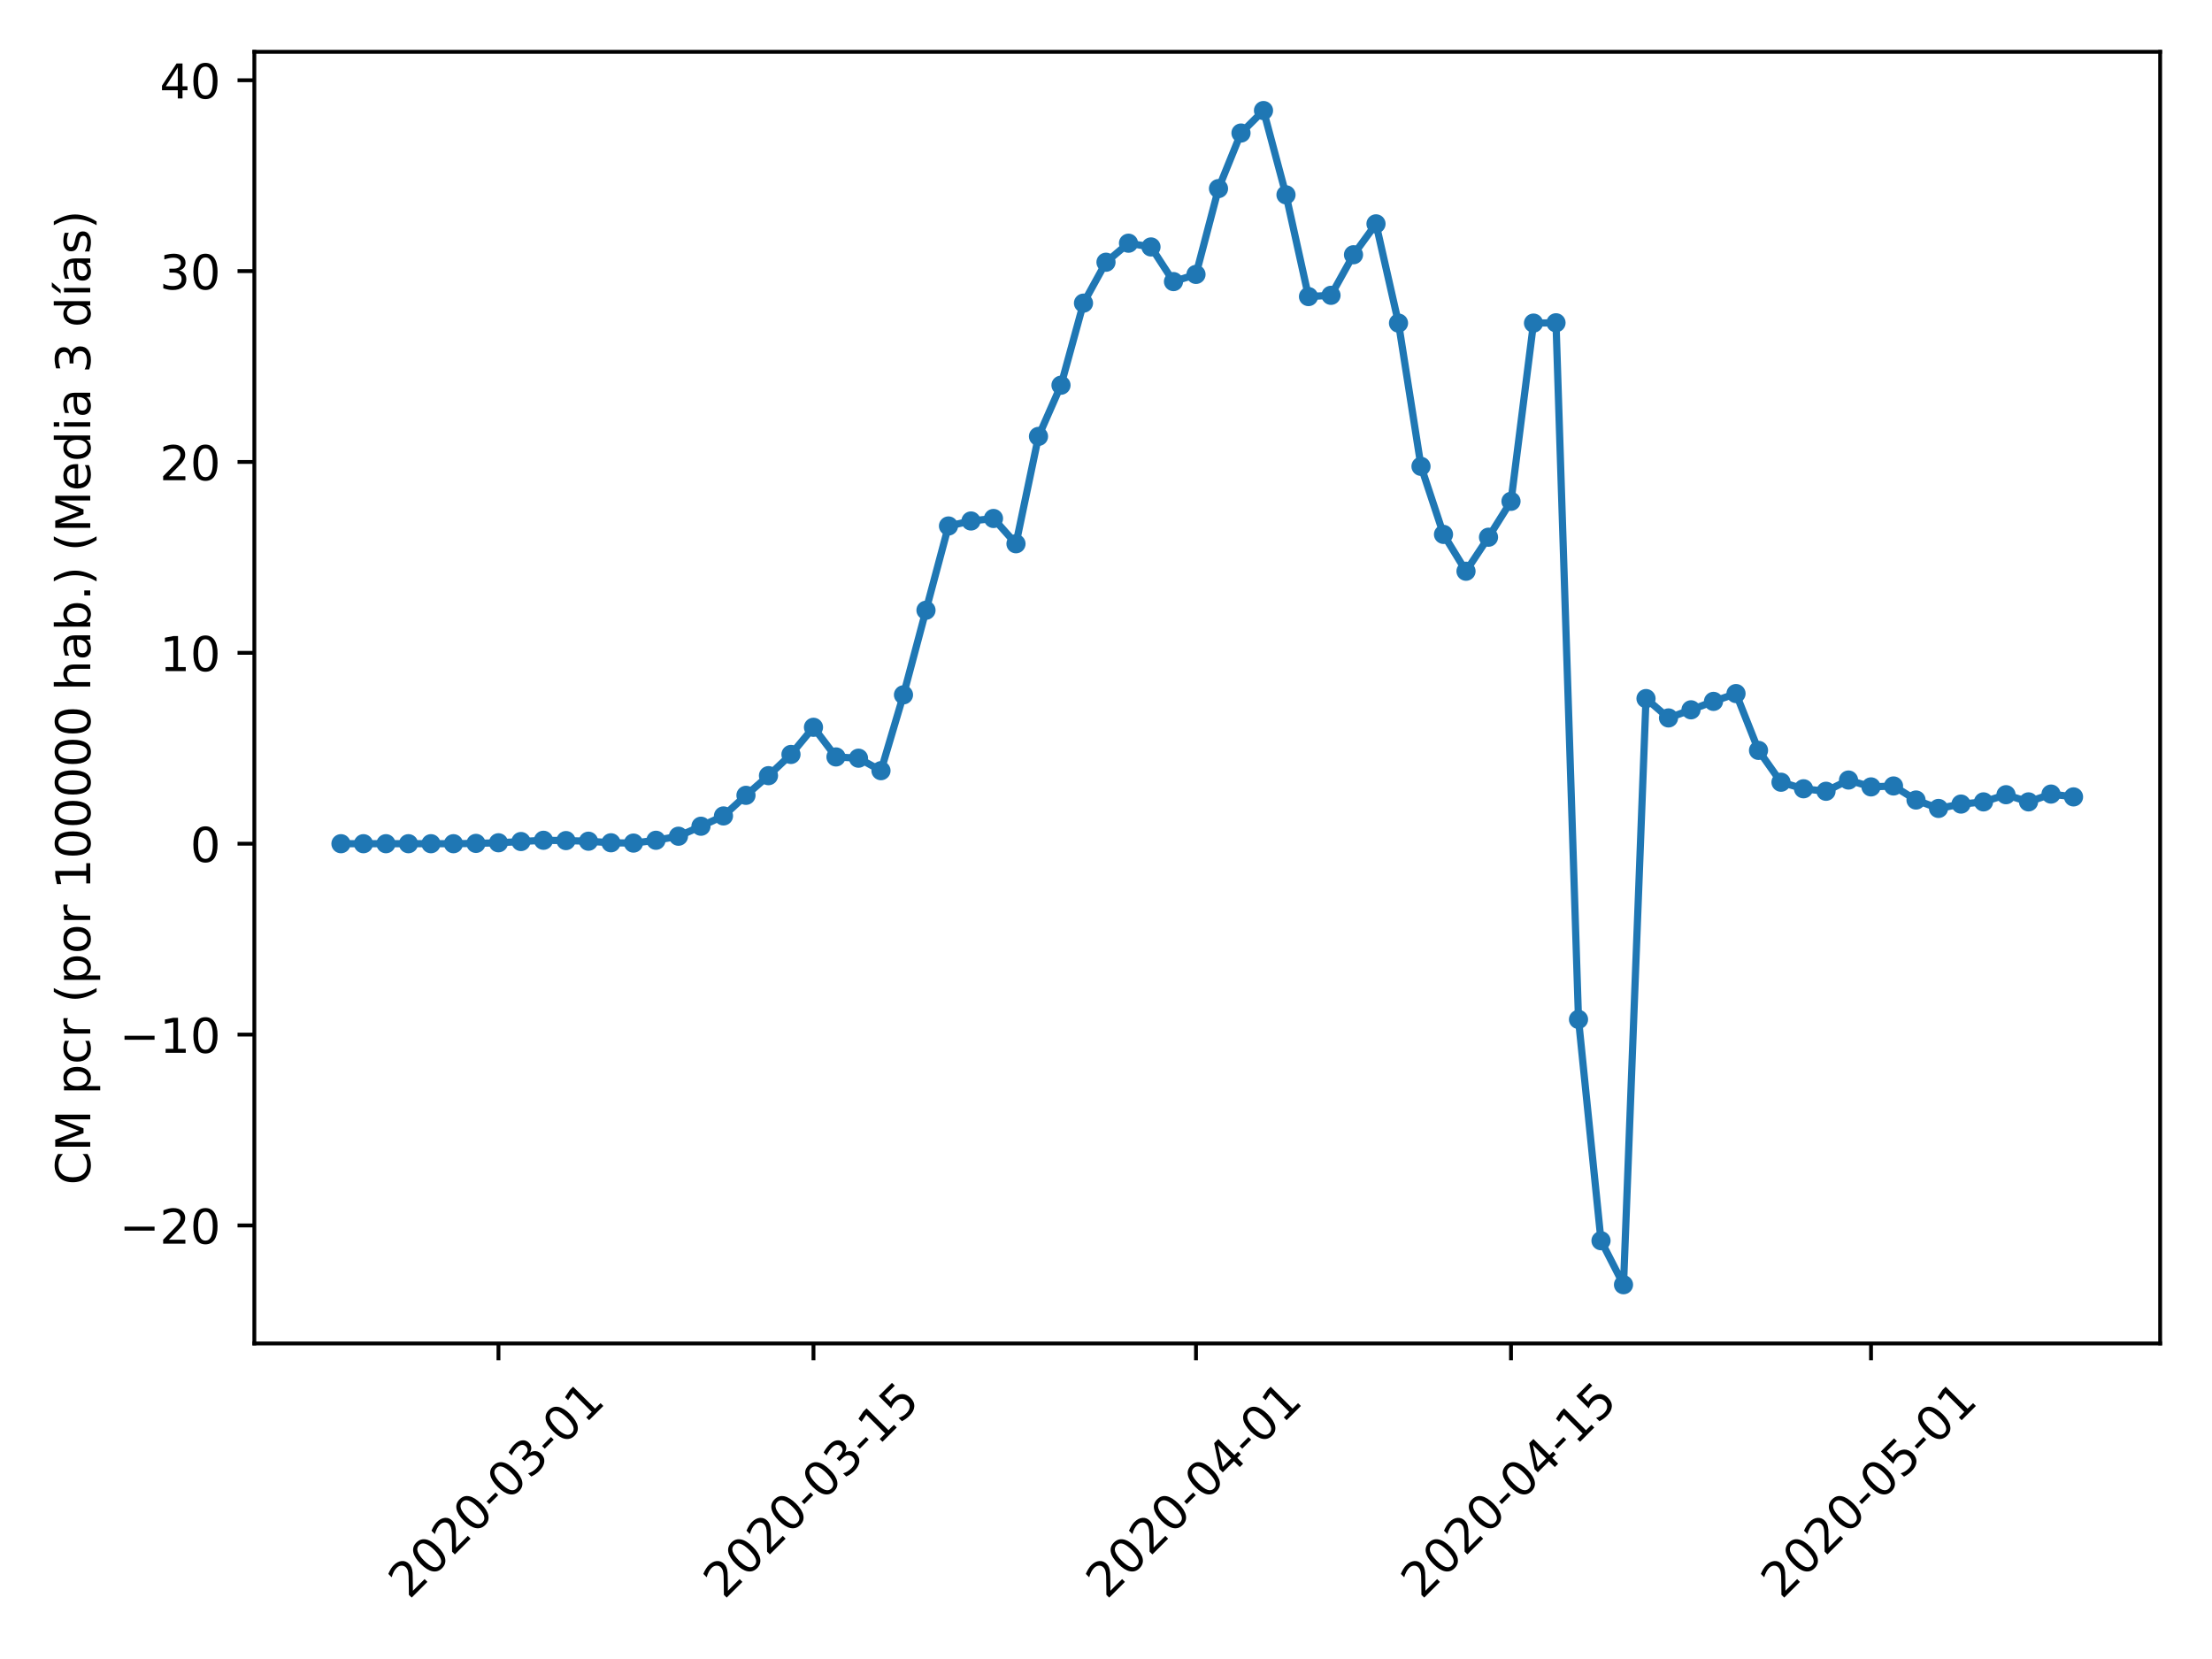 <?xml version="1.0" encoding="utf-8" standalone="no"?>
<!DOCTYPE svg PUBLIC "-//W3C//DTD SVG 1.1//EN"
  "http://www.w3.org/Graphics/SVG/1.1/DTD/svg11.dtd">
<!-- Created with matplotlib (https://matplotlib.org/) -->
<svg height="345.6pt" version="1.1" viewBox="0 0 460.8 345.6" width="460.8pt" xmlns="http://www.w3.org/2000/svg" xmlns:xlink="http://www.w3.org/1999/xlink">
 <defs>
  <style type="text/css">
*{stroke-linecap:butt;stroke-linejoin:round;}
  </style>
 </defs>
 <g id="figure_1">
  <g id="patch_1">
   <path d="M 0 345.6 
L 460.8 345.6 
L 460.8 0 
L 0 0 
z
" style="fill:#ffffff;"/>
  </g>
  <g id="axes_1">
   <g id="patch_2">
    <path d="M 52.983 279.863 
L 450 279.863 
L 450 10.8 
L 52.983 10.8 
z
" style="fill:#ffffff;"/>
   </g>
   <g id="matplotlib.axis_1">
    <g id="xtick_1">
     <g id="line2d_1">
      <defs>
       <path d="M 0 0 
L 0 3.5 
" id="m2d898f6c81" style="stroke:#000000;stroke-width:0.8;"/>
      </defs>
      <g>
       <use style="stroke:#000000;stroke-width:0.8;" x="103.84" xlink:href="#m2d898f6c81" y="279.863"/>
      </g>
     </g>
     <g id="text_1">
      <!-- 2020-03-01 -->
      <defs>
       <path d="M 19.188 8.297 
L 53.609 8.297 
L 53.609 0 
L 7.328 0 
L 7.328 8.297 
Q 12.938 14.109 22.625 23.891 
Q 32.328 33.688 34.812 36.531 
Q 39.547 41.844 41.422 45.531 
Q 43.312 49.219 43.312 52.781 
Q 43.312 58.594 39.234 62.25 
Q 35.156 65.922 28.609 65.922 
Q 23.969 65.922 18.812 64.312 
Q 13.672 62.703 7.812 59.422 
L 7.812 69.391 
Q 13.766 71.781 18.938 73 
Q 24.125 74.219 28.422 74.219 
Q 39.75 74.219 46.484 68.547 
Q 53.219 62.891 53.219 53.422 
Q 53.219 48.922 51.531 44.891 
Q 49.859 40.875 45.406 35.406 
Q 44.188 33.984 37.641 27.219 
Q 31.109 20.453 19.188 8.297 
z
" id="DejaVuSans-50"/>
       <path d="M 31.781 66.406 
Q 24.172 66.406 20.328 58.906 
Q 16.5 51.422 16.5 36.375 
Q 16.5 21.391 20.328 13.891 
Q 24.172 6.391 31.781 6.391 
Q 39.453 6.391 43.281 13.891 
Q 47.125 21.391 47.125 36.375 
Q 47.125 51.422 43.281 58.906 
Q 39.453 66.406 31.781 66.406 
z
M 31.781 74.219 
Q 44.047 74.219 50.516 64.516 
Q 56.984 54.828 56.984 36.375 
Q 56.984 17.969 50.516 8.266 
Q 44.047 -1.422 31.781 -1.422 
Q 19.531 -1.422 13.062 8.266 
Q 6.594 17.969 6.594 36.375 
Q 6.594 54.828 13.062 64.516 
Q 19.531 74.219 31.781 74.219 
z
" id="DejaVuSans-48"/>
       <path d="M 4.891 31.391 
L 31.203 31.391 
L 31.203 23.391 
L 4.891 23.391 
z
" id="DejaVuSans-45"/>
       <path d="M 40.578 39.312 
Q 47.656 37.797 51.625 33 
Q 55.609 28.219 55.609 21.188 
Q 55.609 10.406 48.188 4.484 
Q 40.766 -1.422 27.094 -1.422 
Q 22.516 -1.422 17.656 -0.516 
Q 12.797 0.391 7.625 2.203 
L 7.625 11.719 
Q 11.719 9.328 16.594 8.109 
Q 21.484 6.891 26.812 6.891 
Q 36.078 6.891 40.938 10.547 
Q 45.797 14.203 45.797 21.188 
Q 45.797 27.641 41.281 31.266 
Q 36.766 34.906 28.719 34.906 
L 20.219 34.906 
L 20.219 43.016 
L 29.109 43.016 
Q 36.375 43.016 40.234 45.922 
Q 44.094 48.828 44.094 54.297 
Q 44.094 59.906 40.109 62.906 
Q 36.141 65.922 28.719 65.922 
Q 24.656 65.922 20.016 65.031 
Q 15.375 64.156 9.812 62.312 
L 9.812 71.094 
Q 15.438 72.656 20.344 73.438 
Q 25.25 74.219 29.594 74.219 
Q 40.828 74.219 47.359 69.109 
Q 53.906 64.016 53.906 55.328 
Q 53.906 49.266 50.438 45.094 
Q 46.969 40.922 40.578 39.312 
z
" id="DejaVuSans-51"/>
       <path d="M 12.406 8.297 
L 28.516 8.297 
L 28.516 63.922 
L 10.984 60.406 
L 10.984 69.391 
L 28.422 72.906 
L 38.281 72.906 
L 38.281 8.297 
L 54.391 8.297 
L 54.391 0 
L 12.406 0 
z
" id="DejaVuSans-49"/>
      </defs>
      <g transform="translate(85.245 333.329)rotate(-45)scale(0.1 -0.1)">
       <use xlink:href="#DejaVuSans-50"/>
       <use x="63.623" xlink:href="#DejaVuSans-48"/>
       <use x="127.246" xlink:href="#DejaVuSans-50"/>
       <use x="190.869" xlink:href="#DejaVuSans-48"/>
       <use x="254.492" xlink:href="#DejaVuSans-45"/>
       <use x="290.576" xlink:href="#DejaVuSans-48"/>
       <use x="354.199" xlink:href="#DejaVuSans-51"/>
       <use x="417.822" xlink:href="#DejaVuSans-45"/>
       <use x="453.906" xlink:href="#DejaVuSans-48"/>
       <use x="517.529" xlink:href="#DejaVuSans-49"/>
      </g>
     </g>
    </g>
    <g id="xtick_2">
     <g id="line2d_2">
      <g>
       <use style="stroke:#000000;stroke-width:0.8;" x="169.463" xlink:href="#m2d898f6c81" y="279.863"/>
      </g>
     </g>
     <g id="text_2">
      <!-- 2020-03-15 -->
      <defs>
       <path d="M 10.797 72.906 
L 49.516 72.906 
L 49.516 64.594 
L 19.828 64.594 
L 19.828 46.734 
Q 21.969 47.469 24.109 47.828 
Q 26.266 48.188 28.422 48.188 
Q 40.625 48.188 47.75 41.5 
Q 54.891 34.812 54.891 23.391 
Q 54.891 11.625 47.562 5.094 
Q 40.234 -1.422 26.906 -1.422 
Q 22.312 -1.422 17.547 -0.641 
Q 12.797 0.141 7.719 1.703 
L 7.719 11.625 
Q 12.109 9.234 16.797 8.062 
Q 21.484 6.891 26.703 6.891 
Q 35.156 6.891 40.078 11.328 
Q 45.016 15.766 45.016 23.391 
Q 45.016 31 40.078 35.438 
Q 35.156 39.891 26.703 39.891 
Q 22.75 39.891 18.812 39.016 
Q 14.891 38.141 10.797 36.281 
z
" id="DejaVuSans-53"/>
      </defs>
      <g transform="translate(150.867 333.329)rotate(-45)scale(0.1 -0.1)">
       <use xlink:href="#DejaVuSans-50"/>
       <use x="63.623" xlink:href="#DejaVuSans-48"/>
       <use x="127.246" xlink:href="#DejaVuSans-50"/>
       <use x="190.869" xlink:href="#DejaVuSans-48"/>
       <use x="254.492" xlink:href="#DejaVuSans-45"/>
       <use x="290.576" xlink:href="#DejaVuSans-48"/>
       <use x="354.199" xlink:href="#DejaVuSans-51"/>
       <use x="417.822" xlink:href="#DejaVuSans-45"/>
       <use x="453.906" xlink:href="#DejaVuSans-49"/>
       <use x="517.529" xlink:href="#DejaVuSans-53"/>
      </g>
     </g>
    </g>
    <g id="xtick_3">
     <g id="line2d_3">
      <g>
       <use style="stroke:#000000;stroke-width:0.8;" x="249.148" xlink:href="#m2d898f6c81" y="279.863"/>
      </g>
     </g>
     <g id="text_3">
      <!-- 2020-04-01 -->
      <defs>
       <path d="M 37.797 64.312 
L 12.891 25.391 
L 37.797 25.391 
z
M 35.203 72.906 
L 47.609 72.906 
L 47.609 25.391 
L 58.016 25.391 
L 58.016 17.188 
L 47.609 17.188 
L 47.609 0 
L 37.797 0 
L 37.797 17.188 
L 4.891 17.188 
L 4.891 26.703 
z
" id="DejaVuSans-52"/>
      </defs>
      <g transform="translate(230.552 333.329)rotate(-45)scale(0.1 -0.1)">
       <use xlink:href="#DejaVuSans-50"/>
       <use x="63.623" xlink:href="#DejaVuSans-48"/>
       <use x="127.246" xlink:href="#DejaVuSans-50"/>
       <use x="190.869" xlink:href="#DejaVuSans-48"/>
       <use x="254.492" xlink:href="#DejaVuSans-45"/>
       <use x="290.576" xlink:href="#DejaVuSans-48"/>
       <use x="354.199" xlink:href="#DejaVuSans-52"/>
       <use x="417.822" xlink:href="#DejaVuSans-45"/>
       <use x="453.906" xlink:href="#DejaVuSans-48"/>
       <use x="517.529" xlink:href="#DejaVuSans-49"/>
      </g>
     </g>
    </g>
    <g id="xtick_4">
     <g id="line2d_4">
      <g>
       <use style="stroke:#000000;stroke-width:0.8;" x="314.77" xlink:href="#m2d898f6c81" y="279.863"/>
      </g>
     </g>
     <g id="text_4">
      <!-- 2020-04-15 -->
      <g transform="translate(296.175 333.329)rotate(-45)scale(0.1 -0.1)">
       <use xlink:href="#DejaVuSans-50"/>
       <use x="63.623" xlink:href="#DejaVuSans-48"/>
       <use x="127.246" xlink:href="#DejaVuSans-50"/>
       <use x="190.869" xlink:href="#DejaVuSans-48"/>
       <use x="254.492" xlink:href="#DejaVuSans-45"/>
       <use x="290.576" xlink:href="#DejaVuSans-48"/>
       <use x="354.199" xlink:href="#DejaVuSans-52"/>
       <use x="417.822" xlink:href="#DejaVuSans-45"/>
       <use x="453.906" xlink:href="#DejaVuSans-49"/>
       <use x="517.529" xlink:href="#DejaVuSans-53"/>
      </g>
     </g>
    </g>
    <g id="xtick_5">
     <g id="line2d_5">
      <g>
       <use style="stroke:#000000;stroke-width:0.8;" x="389.768" xlink:href="#m2d898f6c81" y="279.863"/>
      </g>
     </g>
     <g id="text_5">
      <!-- 2020-05-01 -->
      <g transform="translate(371.172 333.329)rotate(-45)scale(0.1 -0.1)">
       <use xlink:href="#DejaVuSans-50"/>
       <use x="63.623" xlink:href="#DejaVuSans-48"/>
       <use x="127.246" xlink:href="#DejaVuSans-50"/>
       <use x="190.869" xlink:href="#DejaVuSans-48"/>
       <use x="254.492" xlink:href="#DejaVuSans-45"/>
       <use x="290.576" xlink:href="#DejaVuSans-48"/>
       <use x="354.199" xlink:href="#DejaVuSans-53"/>
       <use x="417.822" xlink:href="#DejaVuSans-45"/>
       <use x="453.906" xlink:href="#DejaVuSans-48"/>
       <use x="517.529" xlink:href="#DejaVuSans-49"/>
      </g>
     </g>
    </g>
   </g>
   <g id="matplotlib.axis_2">
    <g id="ytick_1">
     <g id="line2d_6">
      <defs>
       <path d="M 0 0 
L -3.5 0 
" id="m9aaa08e420" style="stroke:#000000;stroke-width:0.8;"/>
      </defs>
      <g>
       <use style="stroke:#000000;stroke-width:0.8;" x="52.983" xlink:href="#m9aaa08e420" y="255.283"/>
      </g>
     </g>
     <g id="text_6">
      <!-- −20 -->
      <defs>
       <path d="M 10.594 35.5 
L 73.188 35.5 
L 73.188 27.203 
L 10.594 27.203 
z
" id="DejaVuSans-8722"/>
      </defs>
      <g transform="translate(24.878 259.082)scale(0.1 -0.1)">
       <use xlink:href="#DejaVuSans-8722"/>
       <use x="83.789" xlink:href="#DejaVuSans-50"/>
       <use x="147.412" xlink:href="#DejaVuSans-48"/>
      </g>
     </g>
    </g>
    <g id="ytick_2">
     <g id="line2d_7">
      <g>
       <use style="stroke:#000000;stroke-width:0.8;" x="52.983" xlink:href="#m9aaa08e420" y="215.522"/>
      </g>
     </g>
     <g id="text_7">
      <!-- −10 -->
      <g transform="translate(24.878 219.321)scale(0.1 -0.1)">
       <use xlink:href="#DejaVuSans-8722"/>
       <use x="83.789" xlink:href="#DejaVuSans-49"/>
       <use x="147.412" xlink:href="#DejaVuSans-48"/>
      </g>
     </g>
    </g>
    <g id="ytick_3">
     <g id="line2d_8">
      <g>
       <use style="stroke:#000000;stroke-width:0.8;" x="52.983" xlink:href="#m9aaa08e420" y="175.76"/>
      </g>
     </g>
     <g id="text_8">
      <!-- 0 -->
      <g transform="translate(39.62 179.56)scale(0.1 -0.1)">
       <use xlink:href="#DejaVuSans-48"/>
      </g>
     </g>
    </g>
    <g id="ytick_4">
     <g id="line2d_9">
      <g>
       <use style="stroke:#000000;stroke-width:0.8;" x="52.983" xlink:href="#m9aaa08e420" y="135.999"/>
      </g>
     </g>
     <g id="text_9">
      <!-- 10 -->
      <g transform="translate(33.258 139.798)scale(0.1 -0.1)">
       <use xlink:href="#DejaVuSans-49"/>
       <use x="63.623" xlink:href="#DejaVuSans-48"/>
      </g>
     </g>
    </g>
    <g id="ytick_5">
     <g id="line2d_10">
      <g>
       <use style="stroke:#000000;stroke-width:0.8;" x="52.983" xlink:href="#m9aaa08e420" y="96.238"/>
      </g>
     </g>
     <g id="text_10">
      <!-- 20 -->
      <g transform="translate(33.258 100.037)scale(0.1 -0.1)">
       <use xlink:href="#DejaVuSans-50"/>
       <use x="63.623" xlink:href="#DejaVuSans-48"/>
      </g>
     </g>
    </g>
    <g id="ytick_6">
     <g id="line2d_11">
      <g>
       <use style="stroke:#000000;stroke-width:0.8;" x="52.983" xlink:href="#m9aaa08e420" y="56.476"/>
      </g>
     </g>
     <g id="text_11">
      <!-- 30 -->
      <g transform="translate(33.258 60.275)scale(0.1 -0.1)">
       <use xlink:href="#DejaVuSans-51"/>
       <use x="63.623" xlink:href="#DejaVuSans-48"/>
      </g>
     </g>
    </g>
    <g id="ytick_7">
     <g id="line2d_12">
      <g>
       <use style="stroke:#000000;stroke-width:0.8;" x="52.983" xlink:href="#m9aaa08e420" y="16.715"/>
      </g>
     </g>
     <g id="text_12">
      <!-- 40 -->
      <g transform="translate(33.258 20.514)scale(0.1 -0.1)">
       <use xlink:href="#DejaVuSans-52"/>
       <use x="63.623" xlink:href="#DejaVuSans-48"/>
      </g>
     </g>
    </g>
    <g id="text_13">
     <!-- CM pcr (por 100000 hab.) (Media 3 días) -->
     <defs>
      <path d="M 64.406 67.281 
L 64.406 56.891 
Q 59.422 61.531 53.781 63.812 
Q 48.141 66.109 41.797 66.109 
Q 29.297 66.109 22.656 58.469 
Q 16.016 50.828 16.016 36.375 
Q 16.016 21.969 22.656 14.328 
Q 29.297 6.688 41.797 6.688 
Q 48.141 6.688 53.781 8.984 
Q 59.422 11.281 64.406 15.922 
L 64.406 5.609 
Q 59.234 2.094 53.438 0.328 
Q 47.656 -1.422 41.219 -1.422 
Q 24.656 -1.422 15.125 8.703 
Q 5.609 18.844 5.609 36.375 
Q 5.609 53.953 15.125 64.078 
Q 24.656 74.219 41.219 74.219 
Q 47.75 74.219 53.531 72.484 
Q 59.328 70.75 64.406 67.281 
z
" id="DejaVuSans-67"/>
      <path d="M 9.812 72.906 
L 24.516 72.906 
L 43.109 23.297 
L 61.812 72.906 
L 76.516 72.906 
L 76.516 0 
L 66.891 0 
L 66.891 64.016 
L 48.094 14.016 
L 38.188 14.016 
L 19.391 64.016 
L 19.391 0 
L 9.812 0 
z
" id="DejaVuSans-77"/>
      <path id="DejaVuSans-32"/>
      <path d="M 18.109 8.203 
L 18.109 -20.797 
L 9.078 -20.797 
L 9.078 54.688 
L 18.109 54.688 
L 18.109 46.391 
Q 20.953 51.266 25.266 53.625 
Q 29.594 56 35.594 56 
Q 45.562 56 51.781 48.094 
Q 58.016 40.188 58.016 27.297 
Q 58.016 14.406 51.781 6.484 
Q 45.562 -1.422 35.594 -1.422 
Q 29.594 -1.422 25.266 0.953 
Q 20.953 3.328 18.109 8.203 
z
M 48.688 27.297 
Q 48.688 37.203 44.609 42.844 
Q 40.531 48.484 33.406 48.484 
Q 26.266 48.484 22.188 42.844 
Q 18.109 37.203 18.109 27.297 
Q 18.109 17.391 22.188 11.75 
Q 26.266 6.109 33.406 6.109 
Q 40.531 6.109 44.609 11.75 
Q 48.688 17.391 48.688 27.297 
z
" id="DejaVuSans-112"/>
      <path d="M 48.781 52.594 
L 48.781 44.188 
Q 44.969 46.297 41.141 47.344 
Q 37.312 48.391 33.406 48.391 
Q 24.656 48.391 19.812 42.844 
Q 14.984 37.312 14.984 27.297 
Q 14.984 17.281 19.812 11.734 
Q 24.656 6.203 33.406 6.203 
Q 37.312 6.203 41.141 7.25 
Q 44.969 8.297 48.781 10.406 
L 48.781 2.094 
Q 45.016 0.344 40.984 -0.531 
Q 36.969 -1.422 32.422 -1.422 
Q 20.062 -1.422 12.781 6.344 
Q 5.516 14.109 5.516 27.297 
Q 5.516 40.672 12.859 48.328 
Q 20.219 56 33.016 56 
Q 37.156 56 41.109 55.141 
Q 45.062 54.297 48.781 52.594 
z
" id="DejaVuSans-99"/>
      <path d="M 41.109 46.297 
Q 39.594 47.172 37.812 47.578 
Q 36.031 48 33.891 48 
Q 26.266 48 22.188 43.047 
Q 18.109 38.094 18.109 28.812 
L 18.109 0 
L 9.078 0 
L 9.078 54.688 
L 18.109 54.688 
L 18.109 46.188 
Q 20.953 51.172 25.484 53.578 
Q 30.031 56 36.531 56 
Q 37.453 56 38.578 55.875 
Q 39.703 55.766 41.062 55.516 
z
" id="DejaVuSans-114"/>
      <path d="M 31 75.875 
Q 24.469 64.656 21.281 53.656 
Q 18.109 42.672 18.109 31.391 
Q 18.109 20.125 21.312 9.062 
Q 24.516 -2 31 -13.188 
L 23.188 -13.188 
Q 15.875 -1.703 12.234 9.375 
Q 8.594 20.453 8.594 31.391 
Q 8.594 42.281 12.203 53.312 
Q 15.828 64.359 23.188 75.875 
z
" id="DejaVuSans-40"/>
      <path d="M 30.609 48.391 
Q 23.391 48.391 19.188 42.75 
Q 14.984 37.109 14.984 27.297 
Q 14.984 17.484 19.156 11.844 
Q 23.344 6.203 30.609 6.203 
Q 37.797 6.203 41.984 11.859 
Q 46.188 17.531 46.188 27.297 
Q 46.188 37.016 41.984 42.703 
Q 37.797 48.391 30.609 48.391 
z
M 30.609 56 
Q 42.328 56 49.016 48.375 
Q 55.719 40.766 55.719 27.297 
Q 55.719 13.875 49.016 6.219 
Q 42.328 -1.422 30.609 -1.422 
Q 18.844 -1.422 12.172 6.219 
Q 5.516 13.875 5.516 27.297 
Q 5.516 40.766 12.172 48.375 
Q 18.844 56 30.609 56 
z
" id="DejaVuSans-111"/>
      <path d="M 54.891 33.016 
L 54.891 0 
L 45.906 0 
L 45.906 32.719 
Q 45.906 40.484 42.875 44.328 
Q 39.844 48.188 33.797 48.188 
Q 26.516 48.188 22.312 43.547 
Q 18.109 38.922 18.109 30.906 
L 18.109 0 
L 9.078 0 
L 9.078 75.984 
L 18.109 75.984 
L 18.109 46.188 
Q 21.344 51.125 25.703 53.562 
Q 30.078 56 35.797 56 
Q 45.219 56 50.047 50.172 
Q 54.891 44.344 54.891 33.016 
z
" id="DejaVuSans-104"/>
      <path d="M 34.281 27.484 
Q 23.391 27.484 19.188 25 
Q 14.984 22.516 14.984 16.5 
Q 14.984 11.719 18.141 8.906 
Q 21.297 6.109 26.703 6.109 
Q 34.188 6.109 38.703 11.406 
Q 43.219 16.703 43.219 25.484 
L 43.219 27.484 
z
M 52.203 31.203 
L 52.203 0 
L 43.219 0 
L 43.219 8.297 
Q 40.141 3.328 35.547 0.953 
Q 30.953 -1.422 24.312 -1.422 
Q 15.922 -1.422 10.953 3.297 
Q 6 8.016 6 15.922 
Q 6 25.141 12.172 29.828 
Q 18.359 34.516 30.609 34.516 
L 43.219 34.516 
L 43.219 35.406 
Q 43.219 41.609 39.141 45 
Q 35.062 48.391 27.688 48.391 
Q 23 48.391 18.547 47.266 
Q 14.109 46.141 10.016 43.891 
L 10.016 52.203 
Q 14.938 54.109 19.578 55.047 
Q 24.219 56 28.609 56 
Q 40.484 56 46.344 49.844 
Q 52.203 43.703 52.203 31.203 
z
" id="DejaVuSans-97"/>
      <path d="M 48.688 27.297 
Q 48.688 37.203 44.609 42.844 
Q 40.531 48.484 33.406 48.484 
Q 26.266 48.484 22.188 42.844 
Q 18.109 37.203 18.109 27.297 
Q 18.109 17.391 22.188 11.75 
Q 26.266 6.109 33.406 6.109 
Q 40.531 6.109 44.609 11.75 
Q 48.688 17.391 48.688 27.297 
z
M 18.109 46.391 
Q 20.953 51.266 25.266 53.625 
Q 29.594 56 35.594 56 
Q 45.562 56 51.781 48.094 
Q 58.016 40.188 58.016 27.297 
Q 58.016 14.406 51.781 6.484 
Q 45.562 -1.422 35.594 -1.422 
Q 29.594 -1.422 25.266 0.953 
Q 20.953 3.328 18.109 8.203 
L 18.109 0 
L 9.078 0 
L 9.078 75.984 
L 18.109 75.984 
z
" id="DejaVuSans-98"/>
      <path d="M 10.688 12.406 
L 21 12.406 
L 21 0 
L 10.688 0 
z
" id="DejaVuSans-46"/>
      <path d="M 8.016 75.875 
L 15.828 75.875 
Q 23.141 64.359 26.781 53.312 
Q 30.422 42.281 30.422 31.391 
Q 30.422 20.453 26.781 9.375 
Q 23.141 -1.703 15.828 -13.188 
L 8.016 -13.188 
Q 14.5 -2 17.703 9.062 
Q 20.906 20.125 20.906 31.391 
Q 20.906 42.672 17.703 53.656 
Q 14.5 64.656 8.016 75.875 
z
" id="DejaVuSans-41"/>
      <path d="M 56.203 29.594 
L 56.203 25.203 
L 14.891 25.203 
Q 15.484 15.922 20.484 11.062 
Q 25.484 6.203 34.422 6.203 
Q 39.594 6.203 44.453 7.469 
Q 49.312 8.734 54.109 11.281 
L 54.109 2.781 
Q 49.266 0.734 44.188 -0.344 
Q 39.109 -1.422 33.891 -1.422 
Q 20.797 -1.422 13.156 6.188 
Q 5.516 13.812 5.516 26.812 
Q 5.516 40.234 12.766 48.109 
Q 20.016 56 32.328 56 
Q 43.359 56 49.781 48.891 
Q 56.203 41.797 56.203 29.594 
z
M 47.219 32.234 
Q 47.125 39.594 43.094 43.984 
Q 39.062 48.391 32.422 48.391 
Q 24.906 48.391 20.391 44.141 
Q 15.875 39.891 15.188 32.172 
z
" id="DejaVuSans-101"/>
      <path d="M 45.406 46.391 
L 45.406 75.984 
L 54.391 75.984 
L 54.391 0 
L 45.406 0 
L 45.406 8.203 
Q 42.578 3.328 38.25 0.953 
Q 33.938 -1.422 27.875 -1.422 
Q 17.969 -1.422 11.734 6.484 
Q 5.516 14.406 5.516 27.297 
Q 5.516 40.188 11.734 48.094 
Q 17.969 56 27.875 56 
Q 33.938 56 38.25 53.625 
Q 42.578 51.266 45.406 46.391 
z
M 14.797 27.297 
Q 14.797 17.391 18.875 11.75 
Q 22.953 6.109 30.078 6.109 
Q 37.203 6.109 41.297 11.75 
Q 45.406 17.391 45.406 27.297 
Q 45.406 37.203 41.297 42.844 
Q 37.203 48.484 30.078 48.484 
Q 22.953 48.484 18.875 42.844 
Q 14.797 37.203 14.797 27.297 
z
" id="DejaVuSans-100"/>
      <path d="M 9.422 54.688 
L 18.406 54.688 
L 18.406 0 
L 9.422 0 
z
M 9.422 75.984 
L 18.406 75.984 
L 18.406 64.594 
L 9.422 64.594 
z
" id="DejaVuSans-105"/>
      <path d="M 20.656 79.984 
L 30.375 79.984 
L 14.469 61.625 
L 6.984 61.625 
z
M 9.422 54.688 
L 18.406 54.688 
L 18.406 0 
L 9.422 0 
z
M 13.922 56 
z
" id="DejaVuSans-237"/>
      <path d="M 44.281 53.078 
L 44.281 44.578 
Q 40.484 46.531 36.375 47.5 
Q 32.281 48.484 27.875 48.484 
Q 21.188 48.484 17.844 46.438 
Q 14.5 44.391 14.5 40.281 
Q 14.5 37.156 16.891 35.375 
Q 19.281 33.594 26.516 31.984 
L 29.594 31.297 
Q 39.156 29.25 43.188 25.516 
Q 47.219 21.781 47.219 15.094 
Q 47.219 7.469 41.188 3.016 
Q 35.156 -1.422 24.609 -1.422 
Q 20.219 -1.422 15.453 -0.562 
Q 10.688 0.297 5.422 2 
L 5.422 11.281 
Q 10.406 8.688 15.234 7.391 
Q 20.062 6.109 24.812 6.109 
Q 31.156 6.109 34.562 8.281 
Q 37.984 10.453 37.984 14.406 
Q 37.984 18.062 35.516 20.016 
Q 33.062 21.969 24.703 23.781 
L 21.578 24.516 
Q 13.234 26.266 9.516 29.906 
Q 5.812 33.547 5.812 39.891 
Q 5.812 47.609 11.281 51.797 
Q 16.75 56 26.812 56 
Q 31.781 56 36.172 55.266 
Q 40.578 54.547 44.281 53.078 
z
" id="DejaVuSans-115"/>
     </defs>
     <g transform="translate(18.798 246.846)rotate(-90)scale(0.1 -0.1)">
      <use xlink:href="#DejaVuSans-67"/>
      <use x="69.824" xlink:href="#DejaVuSans-77"/>
      <use x="156.104" xlink:href="#DejaVuSans-32"/>
      <use x="187.891" xlink:href="#DejaVuSans-112"/>
      <use x="251.367" xlink:href="#DejaVuSans-99"/>
      <use x="306.348" xlink:href="#DejaVuSans-114"/>
      <use x="347.461" xlink:href="#DejaVuSans-32"/>
      <use x="379.248" xlink:href="#DejaVuSans-40"/>
      <use x="418.262" xlink:href="#DejaVuSans-112"/>
      <use x="481.738" xlink:href="#DejaVuSans-111"/>
      <use x="542.92" xlink:href="#DejaVuSans-114"/>
      <use x="584.033" xlink:href="#DejaVuSans-32"/>
      <use x="615.82" xlink:href="#DejaVuSans-49"/>
      <use x="679.443" xlink:href="#DejaVuSans-48"/>
      <use x="743.066" xlink:href="#DejaVuSans-48"/>
      <use x="806.689" xlink:href="#DejaVuSans-48"/>
      <use x="870.312" xlink:href="#DejaVuSans-48"/>
      <use x="933.936" xlink:href="#DejaVuSans-48"/>
      <use x="997.559" xlink:href="#DejaVuSans-32"/>
      <use x="1029.346" xlink:href="#DejaVuSans-104"/>
      <use x="1092.725" xlink:href="#DejaVuSans-97"/>
      <use x="1154.004" xlink:href="#DejaVuSans-98"/>
      <use x="1217.48" xlink:href="#DejaVuSans-46"/>
      <use x="1249.268" xlink:href="#DejaVuSans-41"/>
      <use x="1288.281" xlink:href="#DejaVuSans-32"/>
      <use x="1320.068" xlink:href="#DejaVuSans-40"/>
      <use x="1359.082" xlink:href="#DejaVuSans-77"/>
      <use x="1445.361" xlink:href="#DejaVuSans-101"/>
      <use x="1506.885" xlink:href="#DejaVuSans-100"/>
      <use x="1570.361" xlink:href="#DejaVuSans-105"/>
      <use x="1598.145" xlink:href="#DejaVuSans-97"/>
      <use x="1659.424" xlink:href="#DejaVuSans-32"/>
      <use x="1691.211" xlink:href="#DejaVuSans-51"/>
      <use x="1754.834" xlink:href="#DejaVuSans-32"/>
      <use x="1786.621" xlink:href="#DejaVuSans-100"/>
      <use x="1850.098" xlink:href="#DejaVuSans-237"/>
      <use x="1877.881" xlink:href="#DejaVuSans-97"/>
      <use x="1939.16" xlink:href="#DejaVuSans-115"/>
      <use x="1991.26" xlink:href="#DejaVuSans-41"/>
     </g>
    </g>
   </g>
   <g id="line2d_13">
    <path clip-path="url(#pd26b2acacc)" d="M 71.029 175.76 
L 75.716 175.76 
L 80.404 175.76 
L 85.091 175.76 
L 89.778 175.76 
L 94.466 175.76 
L 99.153 175.695 
L 103.84 175.565 
L 108.528 175.305 
L 113.215 175.045 
L 117.902 175.11 
L 122.59 175.24 
L 127.277 175.565 
L 131.964 175.63 
L 136.652 175.045 
L 141.339 174.2 
L 146.026 172.119 
L 150.714 169.974 
L 155.401 165.682 
L 160.088 161.586 
L 164.776 157.165 
L 169.463 151.508 
L 174.15 157.685 
L 178.838 157.945 
L 183.525 160.546 
L 188.212 144.746 
L 192.9 127.126 
L 197.587 109.571 
L 202.274 108.53 
L 206.962 108.01 
L 211.649 113.277 
L 216.336 90.91 
L 221.024 80.247 
L 225.711 63.147 
L 230.398 54.629 
L 235.086 50.663 
L 239.773 51.444 
L 244.46 58.661 
L 249.148 57.165 
L 253.835 39.285 
L 258.522 27.712 
L 263.21 23.03 
L 267.897 40.585 
L 272.584 61.782 
L 277.272 61.522 
L 281.959 53.069 
L 286.646 46.632 
L 291.334 67.308 
L 296.021 97.152 
L 300.708 111.326 
L 305.396 118.999 
L 310.083 111.911 
L 314.77 104.434 
L 319.458 67.308 
L 324.145 67.243 
L 328.832 212.366 
L 333.52 258.465 
L 338.207 267.632 
L 342.894 145.526 
L 347.582 149.558 
L 352.269 147.867 
L 356.956 146.112 
L 361.644 144.486 
L 366.331 156.32 
L 371.018 162.952 
L 375.706 164.317 
L 380.393 164.837 
L 385.08 162.496 
L 389.768 163.927 
L 394.455 163.732 
L 399.142 166.658 
L 403.83 168.413 
L 408.517 167.503 
L 413.204 167.048 
L 417.892 165.552 
L 422.579 167.048 
L 427.266 165.422 
L 431.954 166.007 
" style="fill:none;stroke:#1f77b4;stroke-linecap:square;stroke-width:1.5;"/>
    <defs>
     <path d="M 0 1.5 
C 0.398 1.5 0.779 1.342 1.061 1.061 
C 1.342 0.779 1.5 0.398 1.5 0 
C 1.5 -0.398 1.342 -0.779 1.061 -1.061 
C 0.779 -1.342 0.398 -1.5 0 -1.5 
C -0.398 -1.5 -0.779 -1.342 -1.061 -1.061 
C -1.342 -0.779 -1.5 -0.398 -1.5 0 
C -1.5 0.398 -1.342 0.779 -1.061 1.061 
C -0.779 1.342 -0.398 1.5 0 1.5 
z
" id="me9d2e09f9e" style="stroke:#1f77b4;"/>
    </defs>
    <g clip-path="url(#pd26b2acacc)">
     <use style="fill:#1f77b4;stroke:#1f77b4;" x="71.029" xlink:href="#me9d2e09f9e" y="175.76"/>
     <use style="fill:#1f77b4;stroke:#1f77b4;" x="75.716" xlink:href="#me9d2e09f9e" y="175.76"/>
     <use style="fill:#1f77b4;stroke:#1f77b4;" x="80.404" xlink:href="#me9d2e09f9e" y="175.76"/>
     <use style="fill:#1f77b4;stroke:#1f77b4;" x="85.091" xlink:href="#me9d2e09f9e" y="175.76"/>
     <use style="fill:#1f77b4;stroke:#1f77b4;" x="89.778" xlink:href="#me9d2e09f9e" y="175.76"/>
     <use style="fill:#1f77b4;stroke:#1f77b4;" x="94.466" xlink:href="#me9d2e09f9e" y="175.76"/>
     <use style="fill:#1f77b4;stroke:#1f77b4;" x="99.153" xlink:href="#me9d2e09f9e" y="175.695"/>
     <use style="fill:#1f77b4;stroke:#1f77b4;" x="103.84" xlink:href="#me9d2e09f9e" y="175.565"/>
     <use style="fill:#1f77b4;stroke:#1f77b4;" x="108.528" xlink:href="#me9d2e09f9e" y="175.305"/>
     <use style="fill:#1f77b4;stroke:#1f77b4;" x="113.215" xlink:href="#me9d2e09f9e" y="175.045"/>
     <use style="fill:#1f77b4;stroke:#1f77b4;" x="117.902" xlink:href="#me9d2e09f9e" y="175.11"/>
     <use style="fill:#1f77b4;stroke:#1f77b4;" x="122.59" xlink:href="#me9d2e09f9e" y="175.24"/>
     <use style="fill:#1f77b4;stroke:#1f77b4;" x="127.277" xlink:href="#me9d2e09f9e" y="175.565"/>
     <use style="fill:#1f77b4;stroke:#1f77b4;" x="131.964" xlink:href="#me9d2e09f9e" y="175.63"/>
     <use style="fill:#1f77b4;stroke:#1f77b4;" x="136.652" xlink:href="#me9d2e09f9e" y="175.045"/>
     <use style="fill:#1f77b4;stroke:#1f77b4;" x="141.339" xlink:href="#me9d2e09f9e" y="174.2"/>
     <use style="fill:#1f77b4;stroke:#1f77b4;" x="146.026" xlink:href="#me9d2e09f9e" y="172.119"/>
     <use style="fill:#1f77b4;stroke:#1f77b4;" x="150.714" xlink:href="#me9d2e09f9e" y="169.974"/>
     <use style="fill:#1f77b4;stroke:#1f77b4;" x="155.401" xlink:href="#me9d2e09f9e" y="165.682"/>
     <use style="fill:#1f77b4;stroke:#1f77b4;" x="160.088" xlink:href="#me9d2e09f9e" y="161.586"/>
     <use style="fill:#1f77b4;stroke:#1f77b4;" x="164.776" xlink:href="#me9d2e09f9e" y="157.165"/>
     <use style="fill:#1f77b4;stroke:#1f77b4;" x="169.463" xlink:href="#me9d2e09f9e" y="151.508"/>
     <use style="fill:#1f77b4;stroke:#1f77b4;" x="174.15" xlink:href="#me9d2e09f9e" y="157.685"/>
     <use style="fill:#1f77b4;stroke:#1f77b4;" x="178.838" xlink:href="#me9d2e09f9e" y="157.945"/>
     <use style="fill:#1f77b4;stroke:#1f77b4;" x="183.525" xlink:href="#me9d2e09f9e" y="160.546"/>
     <use style="fill:#1f77b4;stroke:#1f77b4;" x="188.212" xlink:href="#me9d2e09f9e" y="144.746"/>
     <use style="fill:#1f77b4;stroke:#1f77b4;" x="192.9" xlink:href="#me9d2e09f9e" y="127.126"/>
     <use style="fill:#1f77b4;stroke:#1f77b4;" x="197.587" xlink:href="#me9d2e09f9e" y="109.571"/>
     <use style="fill:#1f77b4;stroke:#1f77b4;" x="202.274" xlink:href="#me9d2e09f9e" y="108.53"/>
     <use style="fill:#1f77b4;stroke:#1f77b4;" x="206.962" xlink:href="#me9d2e09f9e" y="108.01"/>
     <use style="fill:#1f77b4;stroke:#1f77b4;" x="211.649" xlink:href="#me9d2e09f9e" y="113.277"/>
     <use style="fill:#1f77b4;stroke:#1f77b4;" x="216.336" xlink:href="#me9d2e09f9e" y="90.91"/>
     <use style="fill:#1f77b4;stroke:#1f77b4;" x="221.024" xlink:href="#me9d2e09f9e" y="80.247"/>
     <use style="fill:#1f77b4;stroke:#1f77b4;" x="225.711" xlink:href="#me9d2e09f9e" y="63.147"/>
     <use style="fill:#1f77b4;stroke:#1f77b4;" x="230.398" xlink:href="#me9d2e09f9e" y="54.629"/>
     <use style="fill:#1f77b4;stroke:#1f77b4;" x="235.086" xlink:href="#me9d2e09f9e" y="50.663"/>
     <use style="fill:#1f77b4;stroke:#1f77b4;" x="239.773" xlink:href="#me9d2e09f9e" y="51.444"/>
     <use style="fill:#1f77b4;stroke:#1f77b4;" x="244.46" xlink:href="#me9d2e09f9e" y="58.661"/>
     <use style="fill:#1f77b4;stroke:#1f77b4;" x="249.148" xlink:href="#me9d2e09f9e" y="57.165"/>
     <use style="fill:#1f77b4;stroke:#1f77b4;" x="253.835" xlink:href="#me9d2e09f9e" y="39.285"/>
     <use style="fill:#1f77b4;stroke:#1f77b4;" x="258.522" xlink:href="#me9d2e09f9e" y="27.712"/>
     <use style="fill:#1f77b4;stroke:#1f77b4;" x="263.21" xlink:href="#me9d2e09f9e" y="23.03"/>
     <use style="fill:#1f77b4;stroke:#1f77b4;" x="267.897" xlink:href="#me9d2e09f9e" y="40.585"/>
     <use style="fill:#1f77b4;stroke:#1f77b4;" x="272.584" xlink:href="#me9d2e09f9e" y="61.782"/>
     <use style="fill:#1f77b4;stroke:#1f77b4;" x="277.272" xlink:href="#me9d2e09f9e" y="61.522"/>
     <use style="fill:#1f77b4;stroke:#1f77b4;" x="281.959" xlink:href="#me9d2e09f9e" y="53.069"/>
     <use style="fill:#1f77b4;stroke:#1f77b4;" x="286.646" xlink:href="#me9d2e09f9e" y="46.632"/>
     <use style="fill:#1f77b4;stroke:#1f77b4;" x="291.334" xlink:href="#me9d2e09f9e" y="67.308"/>
     <use style="fill:#1f77b4;stroke:#1f77b4;" x="296.021" xlink:href="#me9d2e09f9e" y="97.152"/>
     <use style="fill:#1f77b4;stroke:#1f77b4;" x="300.708" xlink:href="#me9d2e09f9e" y="111.326"/>
     <use style="fill:#1f77b4;stroke:#1f77b4;" x="305.396" xlink:href="#me9d2e09f9e" y="118.999"/>
     <use style="fill:#1f77b4;stroke:#1f77b4;" x="310.083" xlink:href="#me9d2e09f9e" y="111.911"/>
     <use style="fill:#1f77b4;stroke:#1f77b4;" x="314.77" xlink:href="#me9d2e09f9e" y="104.434"/>
     <use style="fill:#1f77b4;stroke:#1f77b4;" x="319.458" xlink:href="#me9d2e09f9e" y="67.308"/>
     <use style="fill:#1f77b4;stroke:#1f77b4;" x="324.145" xlink:href="#me9d2e09f9e" y="67.243"/>
     <use style="fill:#1f77b4;stroke:#1f77b4;" x="328.832" xlink:href="#me9d2e09f9e" y="212.366"/>
     <use style="fill:#1f77b4;stroke:#1f77b4;" x="333.52" xlink:href="#me9d2e09f9e" y="258.465"/>
     <use style="fill:#1f77b4;stroke:#1f77b4;" x="338.207" xlink:href="#me9d2e09f9e" y="267.632"/>
     <use style="fill:#1f77b4;stroke:#1f77b4;" x="342.894" xlink:href="#me9d2e09f9e" y="145.526"/>
     <use style="fill:#1f77b4;stroke:#1f77b4;" x="347.582" xlink:href="#me9d2e09f9e" y="149.558"/>
     <use style="fill:#1f77b4;stroke:#1f77b4;" x="352.269" xlink:href="#me9d2e09f9e" y="147.867"/>
     <use style="fill:#1f77b4;stroke:#1f77b4;" x="356.956" xlink:href="#me9d2e09f9e" y="146.112"/>
     <use style="fill:#1f77b4;stroke:#1f77b4;" x="361.644" xlink:href="#me9d2e09f9e" y="144.486"/>
     <use style="fill:#1f77b4;stroke:#1f77b4;" x="366.331" xlink:href="#me9d2e09f9e" y="156.32"/>
     <use style="fill:#1f77b4;stroke:#1f77b4;" x="371.018" xlink:href="#me9d2e09f9e" y="162.952"/>
     <use style="fill:#1f77b4;stroke:#1f77b4;" x="375.706" xlink:href="#me9d2e09f9e" y="164.317"/>
     <use style="fill:#1f77b4;stroke:#1f77b4;" x="380.393" xlink:href="#me9d2e09f9e" y="164.837"/>
     <use style="fill:#1f77b4;stroke:#1f77b4;" x="385.08" xlink:href="#me9d2e09f9e" y="162.496"/>
     <use style="fill:#1f77b4;stroke:#1f77b4;" x="389.768" xlink:href="#me9d2e09f9e" y="163.927"/>
     <use style="fill:#1f77b4;stroke:#1f77b4;" x="394.455" xlink:href="#me9d2e09f9e" y="163.732"/>
     <use style="fill:#1f77b4;stroke:#1f77b4;" x="399.142" xlink:href="#me9d2e09f9e" y="166.658"/>
     <use style="fill:#1f77b4;stroke:#1f77b4;" x="403.83" xlink:href="#me9d2e09f9e" y="168.413"/>
     <use style="fill:#1f77b4;stroke:#1f77b4;" x="408.517" xlink:href="#me9d2e09f9e" y="167.503"/>
     <use style="fill:#1f77b4;stroke:#1f77b4;" x="413.204" xlink:href="#me9d2e09f9e" y="167.048"/>
     <use style="fill:#1f77b4;stroke:#1f77b4;" x="417.892" xlink:href="#me9d2e09f9e" y="165.552"/>
     <use style="fill:#1f77b4;stroke:#1f77b4;" x="422.579" xlink:href="#me9d2e09f9e" y="167.048"/>
     <use style="fill:#1f77b4;stroke:#1f77b4;" x="427.266" xlink:href="#me9d2e09f9e" y="165.422"/>
     <use style="fill:#1f77b4;stroke:#1f77b4;" x="431.954" xlink:href="#me9d2e09f9e" y="166.007"/>
    </g>
   </g>
   <g id="patch_3">
    <path d="M 52.983 279.863 
L 52.983 10.8 
" style="fill:none;stroke:#000000;stroke-linecap:square;stroke-linejoin:miter;stroke-width:0.8;"/>
   </g>
   <g id="patch_4">
    <path d="M 450 279.863 
L 450 10.8 
" style="fill:none;stroke:#000000;stroke-linecap:square;stroke-linejoin:miter;stroke-width:0.8;"/>
   </g>
   <g id="patch_5">
    <path d="M 52.983 279.863 
L 450 279.863 
" style="fill:none;stroke:#000000;stroke-linecap:square;stroke-linejoin:miter;stroke-width:0.8;"/>
   </g>
   <g id="patch_6">
    <path d="M 52.983 10.8 
L 450 10.8 
" style="fill:none;stroke:#000000;stroke-linecap:square;stroke-linejoin:miter;stroke-width:0.8;"/>
   </g>
  </g>
 </g>
 <defs>
  <clipPath id="pd26b2acacc">
   <rect height="269.063" width="397.017" x="52.983" y="10.8"/>
  </clipPath>
 </defs>
</svg>
